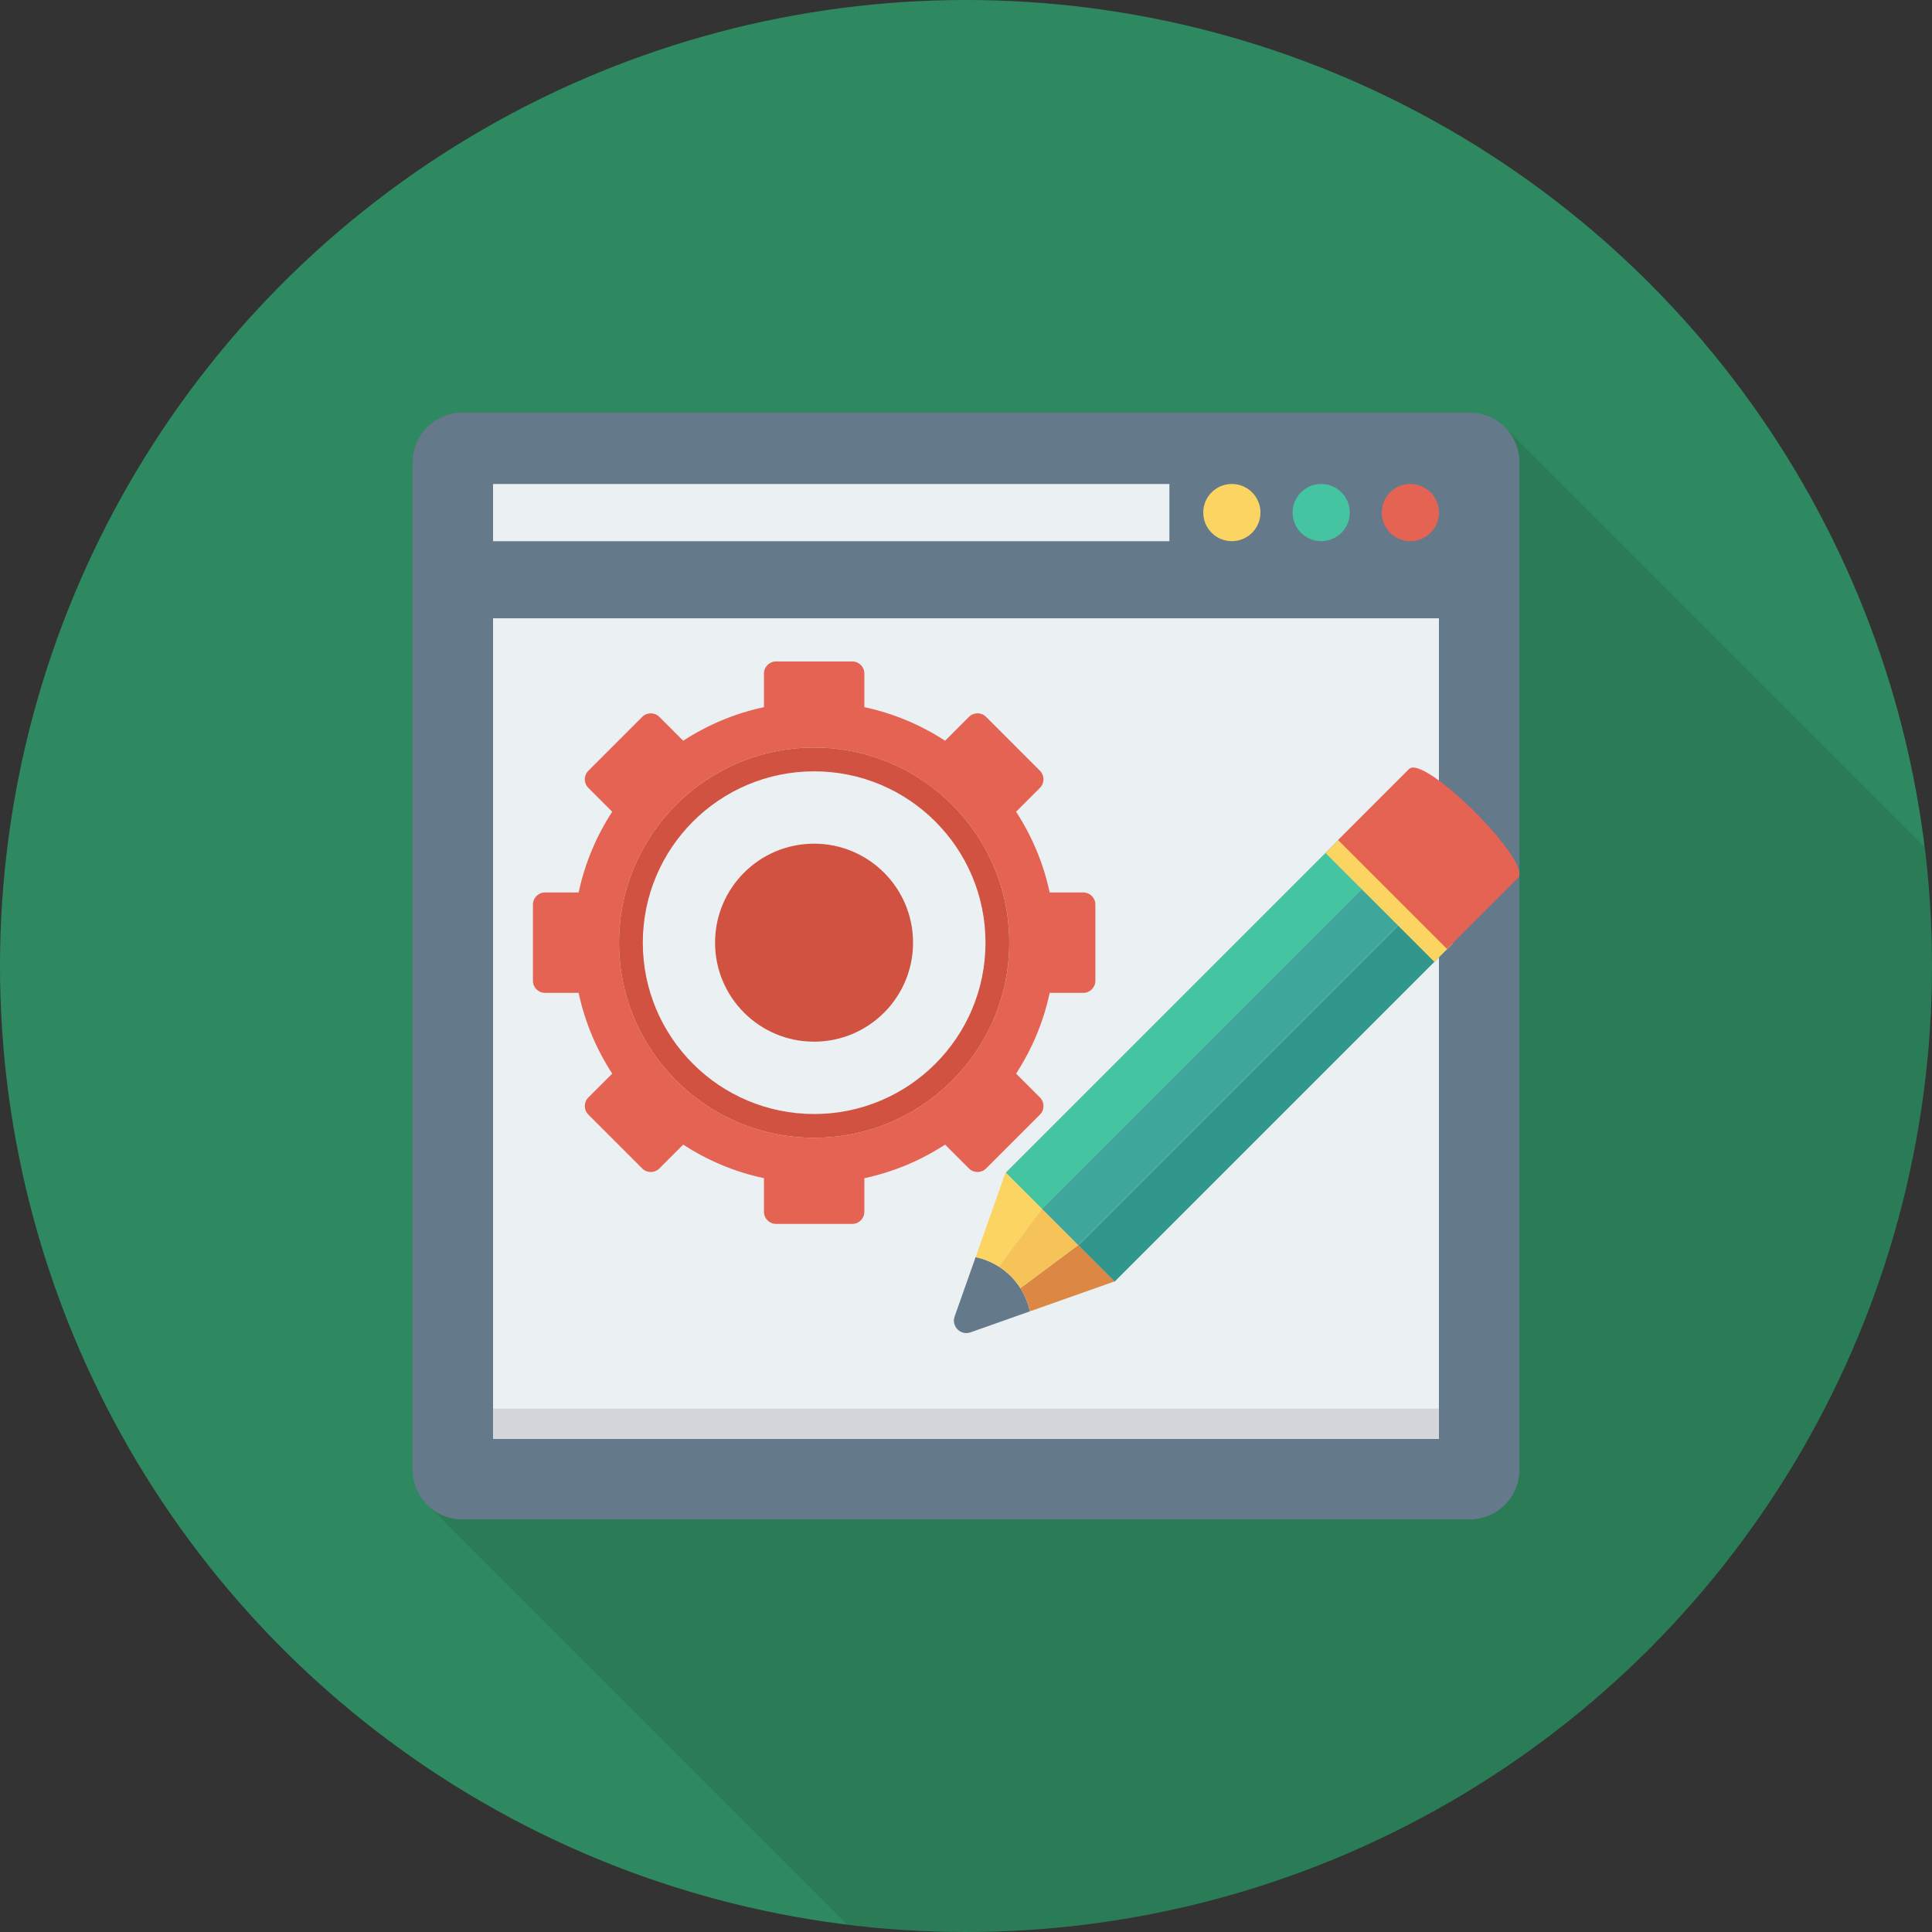 <?xml version="1.0" encoding="iso-8859-1"?>
<!-- Generator: Adobe Illustrator 19.0.0, SVG Export Plug-In . SVG Version: 6.00 Build 0)  -->
<svg version="1.1" id="Layer_1" xmlns="http://www.w3.org/2000/svg" xmlns:xlink="http://www.w3.org/1999/xlink" x="0px" y="0px"
	 viewBox="0 0 491.52 491.52" style="enable-background:new 0 0 491.52 491.52;" xml:space="preserve">
<rect x="0" y="0" width="491.52" height="491.52" fill="#333333" stroke="none"/>
<circle style="fill:#2F8960;" cx="245.76" cy="245.76" r="245.76"/>
<path style="opacity:0.1;enable-background:new    ;" d="M491.52,245.76c0-10.267-0.703-20.365-1.926-30.301L383.078,108.943
	c-2.304-2.458-5.53-3.994-9.165-3.994H117.606c-6.963,0-12.646,5.683-12.646,12.646v256.307c0,3.942,1.792,7.475,4.608,9.779
	l0.205,0.154l105.768,105.768c9.91,1.216,19.98,1.916,30.219,1.916C381.49,491.52,491.52,381.489,491.52,245.76z"/>
<path style="fill:#64798A;" d="M373.918,104.96H117.602c-6.982,0-12.642,5.66-12.642,12.642v256.315
	c0,6.982,5.66,12.642,12.642,12.642h256.315c6.981,0,12.642-5.66,12.642-12.642V117.602
	C386.56,110.62,380.899,104.96,373.918,104.96z"/>
<g>
	<rect x="125.44" y="157.302" style="fill:#EBF0F3;" width="240.64" height="208.778"/>
	<rect x="125.44" y="123.136" style="fill:#EBF0F3;" width="172.068" height="14.556"/>
</g>
<rect x="125.44" y="358.385" style="fill:#D5D6DB;" width="240.64" height="7.695"/>
<circle style="fill:#FCD462;" cx="313.395" cy="130.401" r="7.276"/>
<circle style="fill:#44C4A1;" cx="336.128" cy="130.401" r="7.276"/>
<circle style="fill:#E56353;" cx="358.81" cy="130.401" r="7.276"/>
<circle style="fill:#D15241;" cx="207.104" cy="239.826" r="25.185"/>
<path style="fill:#E56353;" d="M275.602,227.056h-8.557c-1.579-7.444-4.527-14.372-8.54-20.548l6.071-6.071
	c1.2-1.201,1.2-3.148,0-4.348l-13.71-13.71c-1.2-1.201-3.148-1.201-4.348,0l-6.071,6.071c-6.175-4.014-13.104-6.961-20.548-8.541
	v-8.557c0-1.698-1.376-3.075-3.074-3.075h-19.389c-1.698,0-3.075,1.376-3.075,3.075v8.557c-7.444,1.58-14.371,4.527-20.548,8.541
	l-6.071-6.071c-1.201-1.201-3.148-1.201-4.349,0l-13.71,13.71c-1.201,1.201-1.201,3.148,0,4.348l6.071,6.071
	c-4.014,6.176-6.961,13.104-8.54,20.548h-8.557c-1.698,0-3.075,1.376-3.075,3.075v19.389c0,1.698,1.377,3.075,3.075,3.075h8.557
	c1.58,7.444,4.526,14.372,8.54,20.548l-6.071,6.071c-1.201,1.201-1.201,3.147,0,4.348l13.71,13.71c1.201,1.201,3.148,1.201,4.349,0
	l6.071-6.071c6.177,4.014,13.104,6.961,20.548,8.54v8.557c0,1.698,1.377,3.075,3.075,3.075h19.389c1.698,0,3.074-1.376,3.074-3.075
	v-8.557c7.444-1.579,14.373-4.527,20.548-8.54l6.071,6.071c1.2,1.201,3.148,1.201,4.348,0l13.71-13.71c1.2-1.201,1.2-3.148,0-4.348
	l-6.071-6.071c4.013-6.176,6.961-13.104,8.54-20.548h8.557c1.698,0,3.074-1.377,3.074-3.075v-19.389
	C278.677,228.432,277.3,227.056,275.602,227.056z M207.129,289.461c-27.413,0-49.636-22.223-49.636-49.636
	s22.223-49.636,49.636-49.636c27.414,0,49.637,22.223,49.637,49.636C256.766,267.238,234.543,289.461,207.129,289.461z"/>
<path style="fill:#D15241;" d="M207.129,190.189c-27.413,0-49.636,22.223-49.636,49.636c0,27.413,22.223,49.636,49.636,49.636
	c27.414,0,49.637-22.223,49.637-49.636S234.543,190.189,207.129,190.189z M207.129,283.417c-24.075,0-43.592-19.517-43.592-43.592
	s19.516-43.592,43.592-43.592s43.593,19.517,43.593,43.592S231.204,283.417,207.129,283.417z"/>
<rect x="296.771" y="199.483" transform="matrix(-0.707 -0.707 0.707 -0.707 333.879 658.442)" style="fill:#44C4A1;" width="13.066" height="121.181"/>
<rect x="305.982" y="208.718" transform="matrix(-0.707 -0.707 0.707 -0.707 343.064 680.719)" style="fill:#3EA69B;" width="13.066" height="121.18"/>
<rect x="315.237" y="217.966" transform="matrix(-0.707 -0.707 0.707 -0.707 352.324 703.052)" style="fill:#31978C;" width="13.066" height="121.18"/>
<path style="fill:#64798A;" d="M246.91,338.961l15.102-5.34c-0.7-3.277-2.31-6.4-4.856-8.946c-2.546-2.546-5.668-4.156-8.946-4.856
	l-5.34,15.102C241.984,337.431,244.401,339.848,246.91,338.961z"/>
<path style="fill:#FCD462;" d="M255.82,298.297l-7.61,21.523c2.067,0.441,4.071,1.246,5.909,2.418l10.939-14.703L255.82,298.297z"/>
<path style="fill:#DC8744;" d="M283.535,326.011l-9.238-9.238l-14.703,10.939c1.172,1.838,1.977,3.843,2.418,5.909L283.535,326.011z
	"/>
<path style="fill:#F6C358;" d="M265.059,307.535l-10.939,14.703c1.076,0.687,2.096,1.497,3.037,2.438
	c0.94,0.941,1.751,1.96,2.438,3.037l14.703-10.939L265.059,307.535z"/>
<rect x="333.768" y="225.23" transform="matrix(-0.707 -0.707 0.707 -0.707 441.665 639.922)" style="fill:#FCD462;" width="39.194" height="6.518"/>
<path style="fill:#E56353;" d="M368.128,241.42l-27.715-27.715l18.062-18.062c3.874-3.874,31.588,23.841,27.715,27.715
	L368.128,241.42z"/>
<g>
</g>
<g>
</g>
<g>
</g>
<g>
</g>
<g>
</g>
<g>
</g>
<g>
</g>
<g>
</g>
<g>
</g>
<g>
</g>
<g>
</g>
<g>
</g>
<g>
</g>
<g>
</g>
<g>
</g>
</svg>
